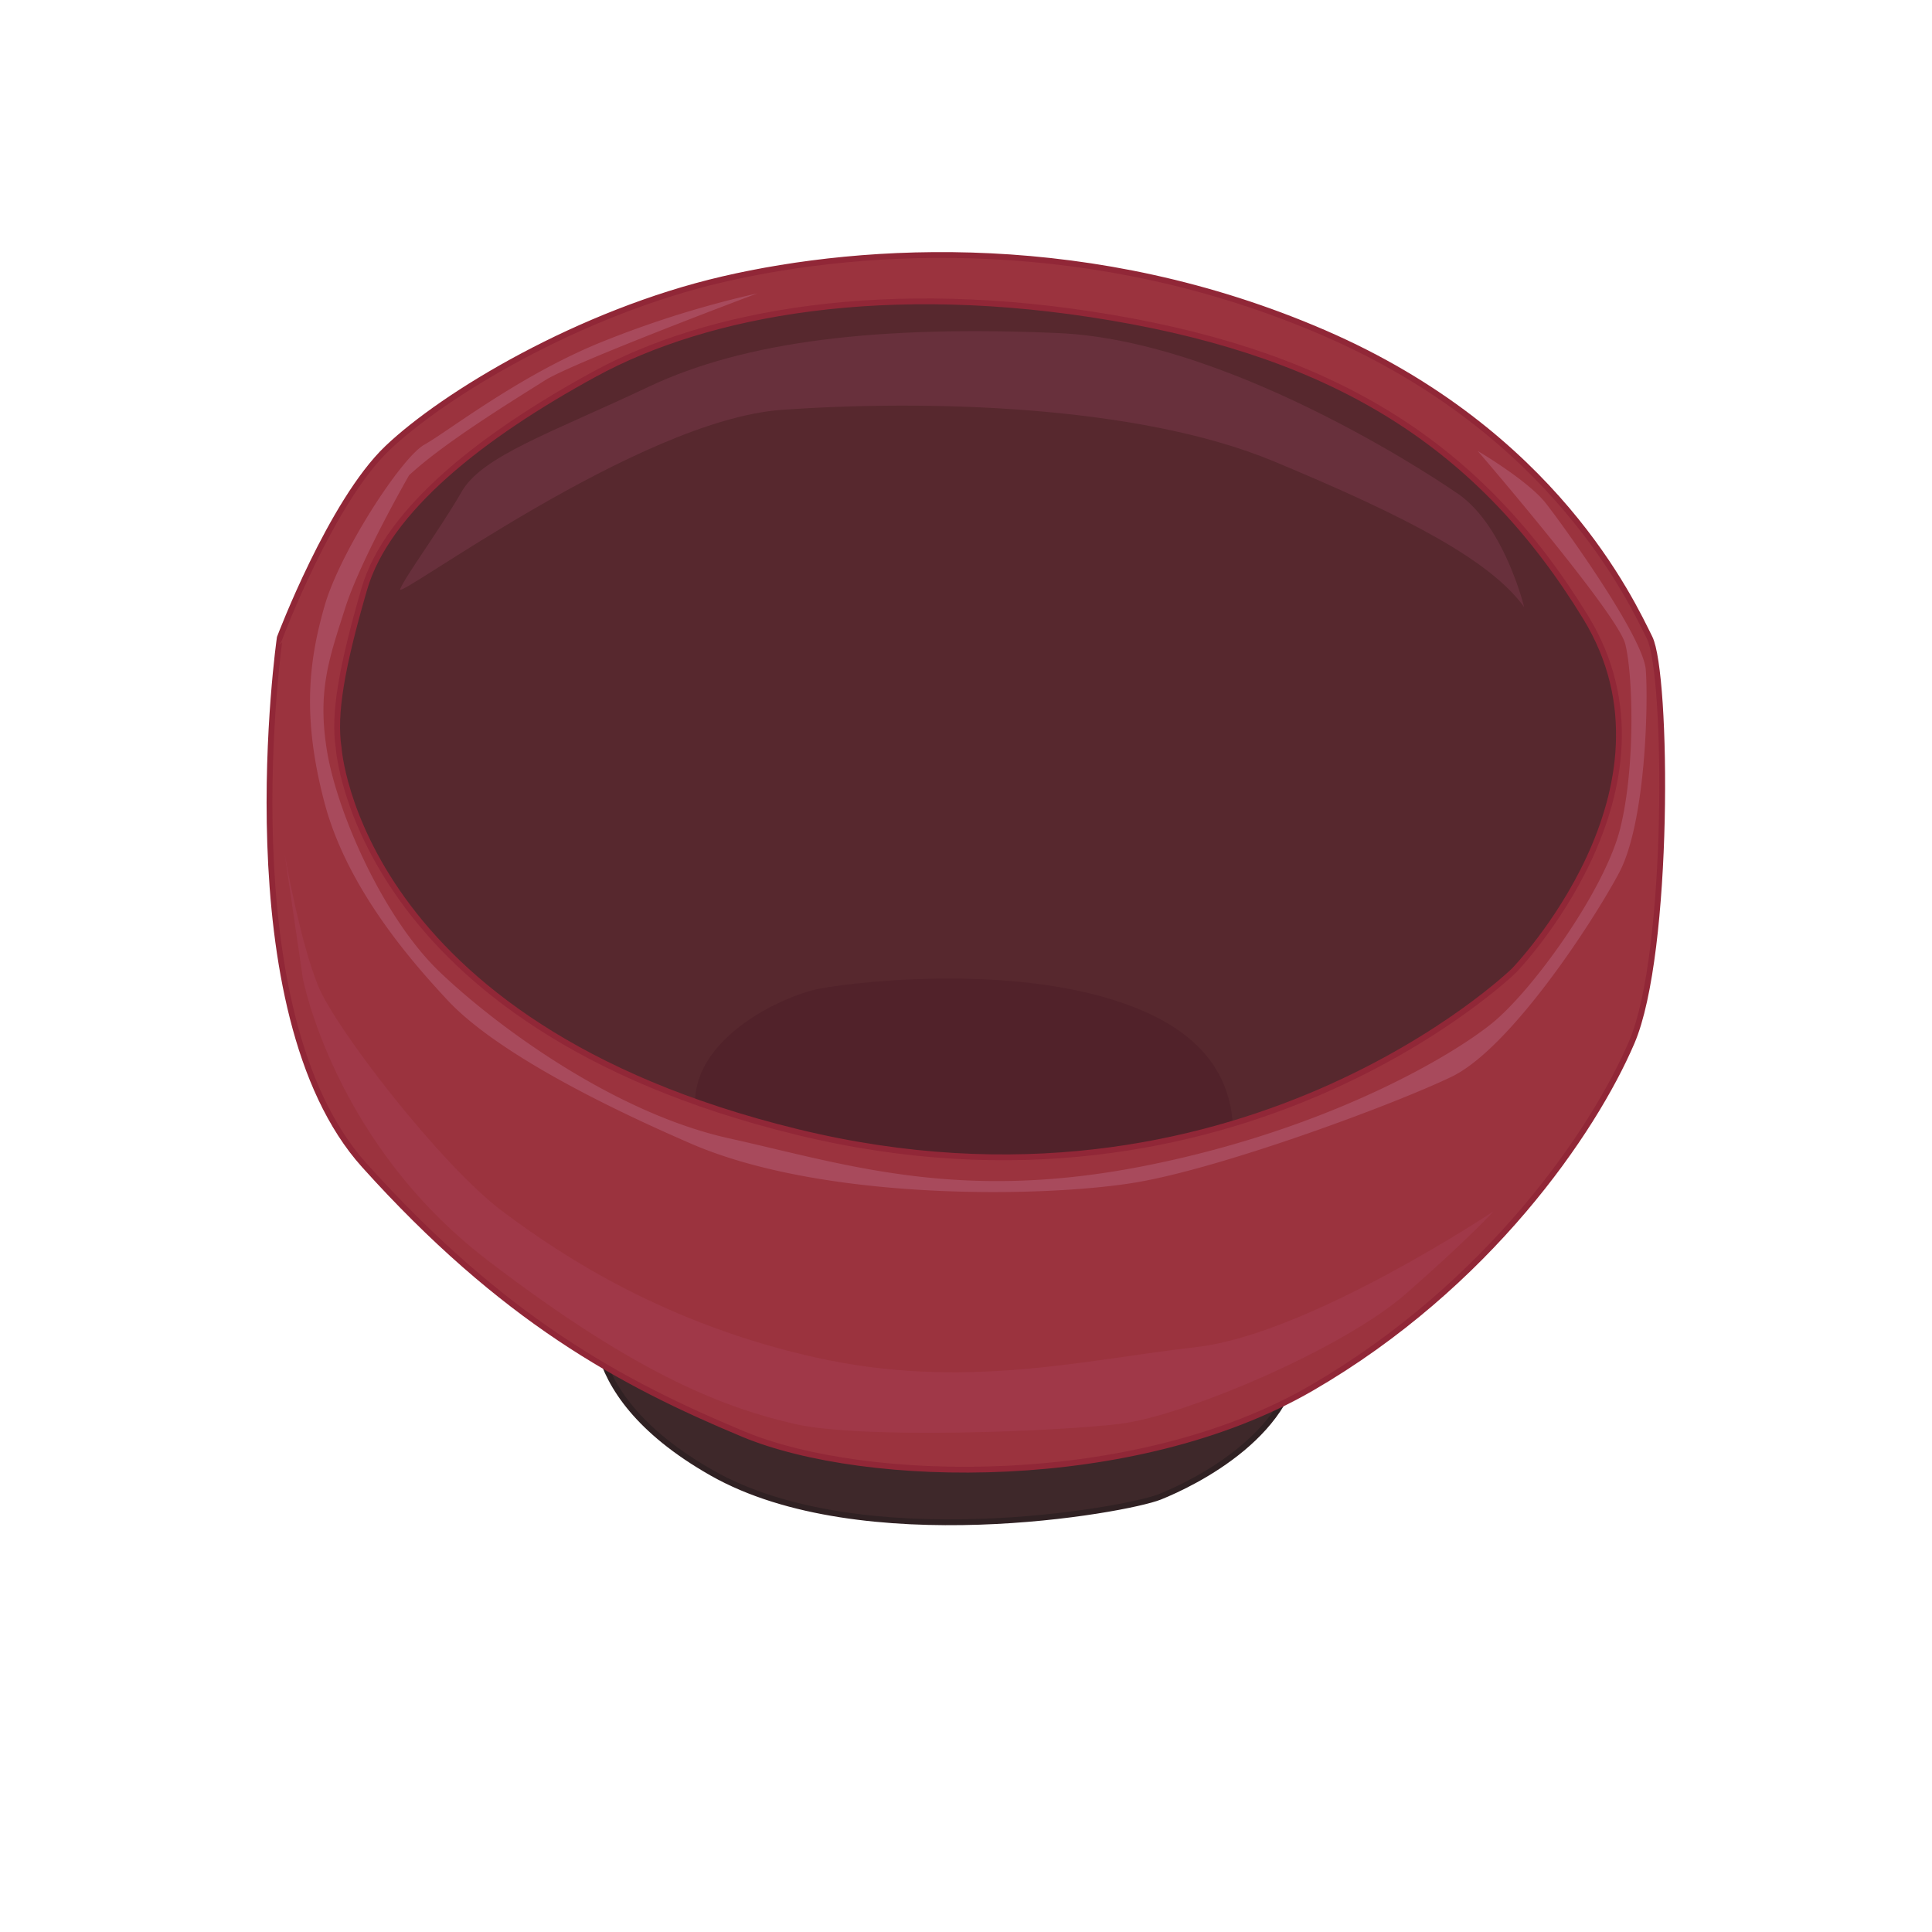<svg id="Layer_2" data-name="Layer 2" xmlns="http://www.w3.org/2000/svg" viewBox="0 0 1000 1000"><defs><style>.cls-1{fill:#3e282a;stroke:#302123;}.cls-1,.cls-5{stroke-miterlimit:10;stroke-width:3px;}.cls-2{fill:#57282e;}.cls-3{fill:#51222a;}.cls-4{fill:#68303c;}.cls-5{fill:#9b333e;stroke:#912737;}.cls-6{fill:#a03848;}.cls-7{fill:#a84a5c;}</style></defs><title>bowl</title><path class="cls-1" d="M310.63,669.44s-19.31,49.16,57.93,93S582.75,781.8,600.3,774.78s72-33.36,72-79-214.18,0-214.18,0Z"/><path class="cls-2" d="M500,662.76s228-49,267.72-92.77,76.87-139.16,76.87-139.16,7.95-68.91,0-100.72S746.5,217.46,746.5,217.46s-127.23-61-160.36-67.6-177.59-5.3-242.53,18.56-139.16,86.14-139.16,86.14-54.34,70.25-46.39,129.89S189.87,513,238.91,540.83,500,662.76,500,662.76Z"/><path class="cls-3" d="M633.85,609.75s22.53-54.34-35.78-83.5S445.65,507.7,424.45,511.68s-76.87,30.48-62.29,72.89S506.62,627,506.62,627Z"/><path class="cls-4" d="M753.13,254.56S640.48,176.37,547.7,172.39s-161.68,4-212.05,27.84S249.51,236,238.91,254.56s-29.16,43.74-31.81,50.37,123.25-87.47,197.47-92.78S588.79,209.5,659,238.66s112.65,51.69,129.88,75.54C788.91,314.2,778.31,270.47,753.13,254.56Z"/><path class="cls-5" d="M853.85,330.11c-9.27-18.56-49-106-168.31-157.72s-237.23-45.06-311.45-27.83S229.63,204.2,200.47,232s-55.66,98.08-55.66,98.08S117,523.6,188.54,603.12,321.07,715.77,384.69,742.28s202.77,29.16,294.22-23.85S824.7,585.89,844.58,539.51,863.13,348.66,853.85,330.11ZM783.61,502.4S640.48,641.56,412.52,585.89,175.29,387.1,175.29,387.1c-2.65-17.23,1.33-41.09,13.25-82.17s61-79.52,119.28-111.33,151.09-49,267.72-29.16,190.84,66.27,245.18,155.07S783.61,502.4,783.61,502.4Z"/><path class="cls-6" d="M156.74,506.37s15.9,84.83,95.42,145.79S376.74,729,411.2,737s135.18,4,168.31,0S694.81,698.55,728,669.39,773,627,773,627s-95.42,63.61-153.74,70.24-120.6,22.53-197.47,5.3S291.92,650.83,260.11,627,174,532.88,164.69,510.35s-17.23-67.59-17.23-67.59Z"/><path class="cls-7" d="M211.74,246s-25.18,43.74-33.14,68.92-14.58,42.41-9.27,74.21,29.15,86.15,58.31,114S317.76,576,377.4,589.21s118,33.13,213.38,14.58,160.36-57,181.57-74.22,58.31-68.92,66.26-100.73,6.63-79.52,2.65-95.42-76.41-100-76.41-100,26,15.21,35.33,27.14,50.36,68.91,51.68,86.14,0,79.24-13.9,105.22-56.34,90.93-86.82,105.51-116.63,46.39-161.69,54.34-161.69,10.6-231.93-19.88-108.67-55.67-125.9-74.22-51.69-57-63.62-102.05-7.95-74.22,0-102,39.76-76.87,51.69-83.49,49-35.79,91.44-53A522.24,522.24,0,0,1,392,151.85s-95.42,35.79-110,45.06S230.29,228.72,211.74,246Z"/></svg>